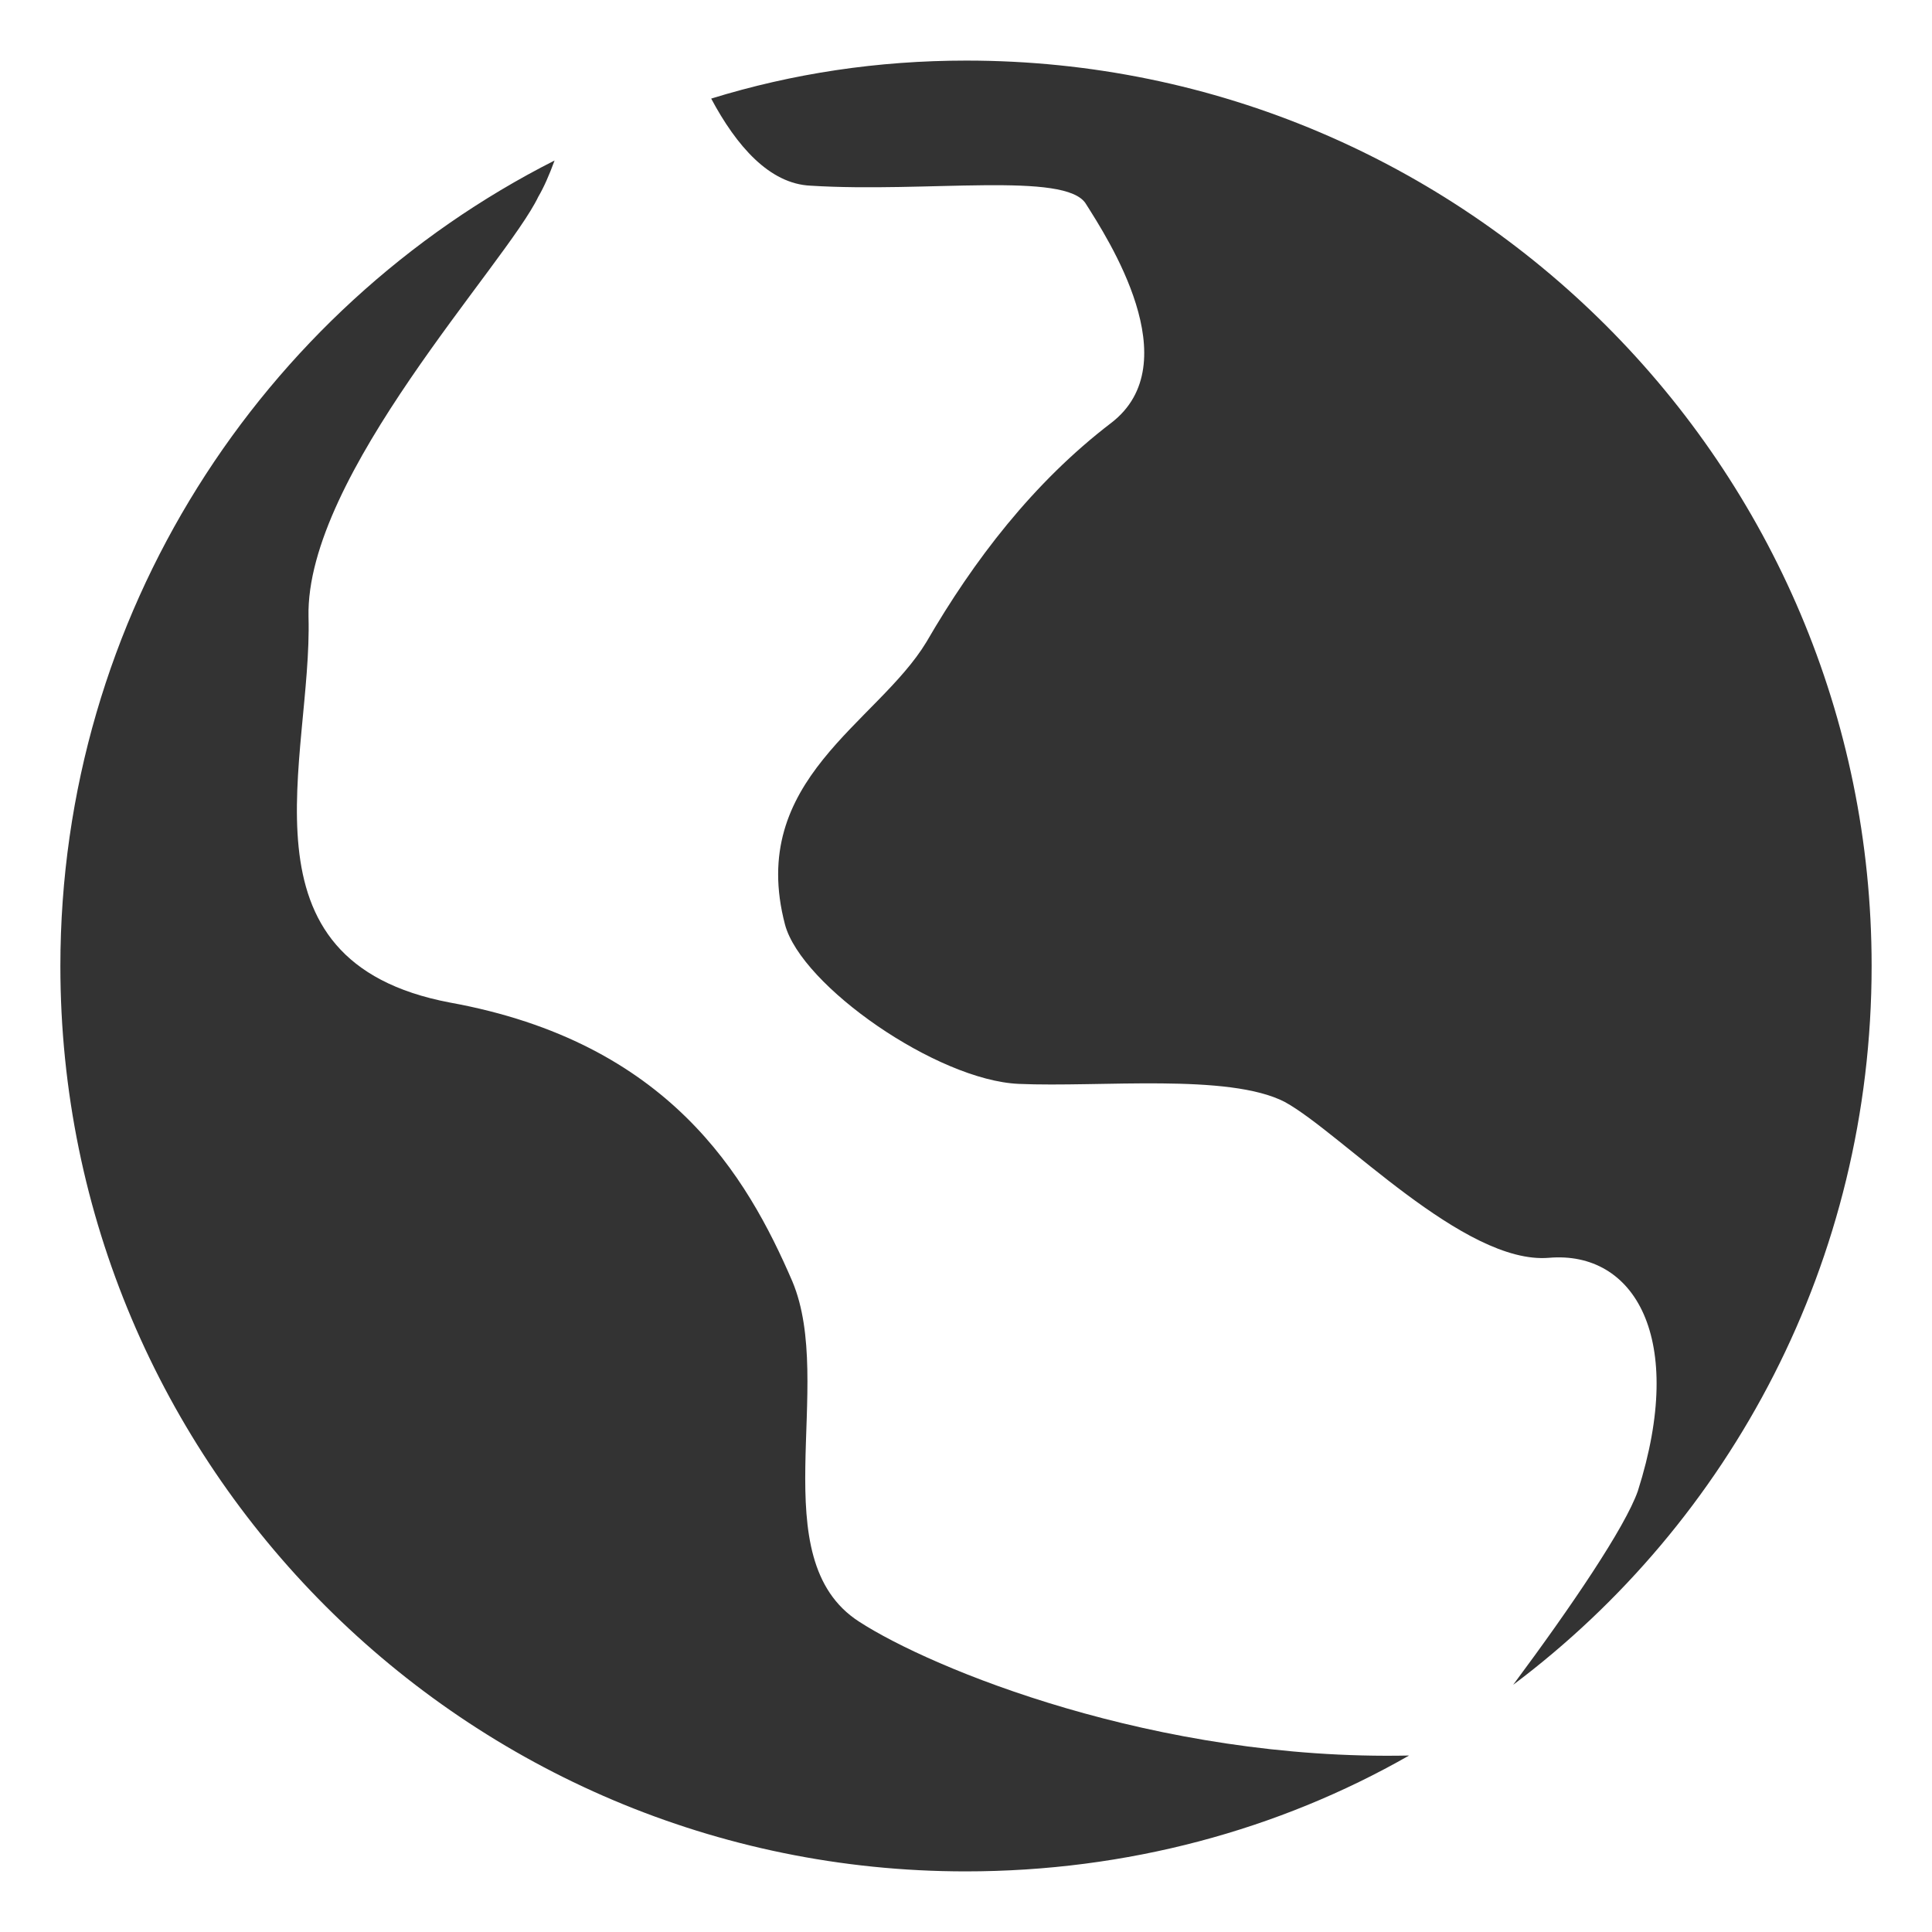 <svg class="icon-global" fill="#333333" viewBox="0 0 64 64" >
                <path d="M51.315,41.666c-2.812,0.24-6.891-4.143-8.756-5.163c-1.854-0.959-6.12-0.479-8.814-0.598
                    c-2.699-0.119-7.194-3.239-7.741-5.278c-1.259-4.798,3.056-6.663,4.686-9.362c1.562-2.693,3.534-5.279,6.122-7.257
                    c2.576-1.979-0.118-6.111-0.841-7.256c-0.664-1.081-5.281-0.361-9.118-0.601c-1.366-0.06-2.459-1.32-3.294-2.885
                    c2.7-0.834,5.521-1.259,8.454-1.259C48.562,2.007,62,15.442,62,31.996c0,9.776-4.681,18.417-11.874,23.815
                    c1.922-2.584,3.708-5.217,4.129-6.417C55.875,44.305,54.132,41.427,51.315,41.666z M26.248,42.448
                    c-1.502-3.481-4.081-7.918-11.342-9.237c-7.253-1.374-4.554-8.098-4.686-12.776c-0.108-4.683,6.55-11.694,7.613-13.92
                    c0.177-0.298,0.362-0.717,0.538-1.198C8.658,10.234,2,20.377,2,32.005c0,16.557,13.437,29.987,29.988,29.987
                    c5.339,0,10.376-1.373,14.69-3.838c-8.394,0.18-15.832-2.883-18.224-4.438C25.223,51.628,27.683,45.865,26.248,42.448z"/>
            </svg>

